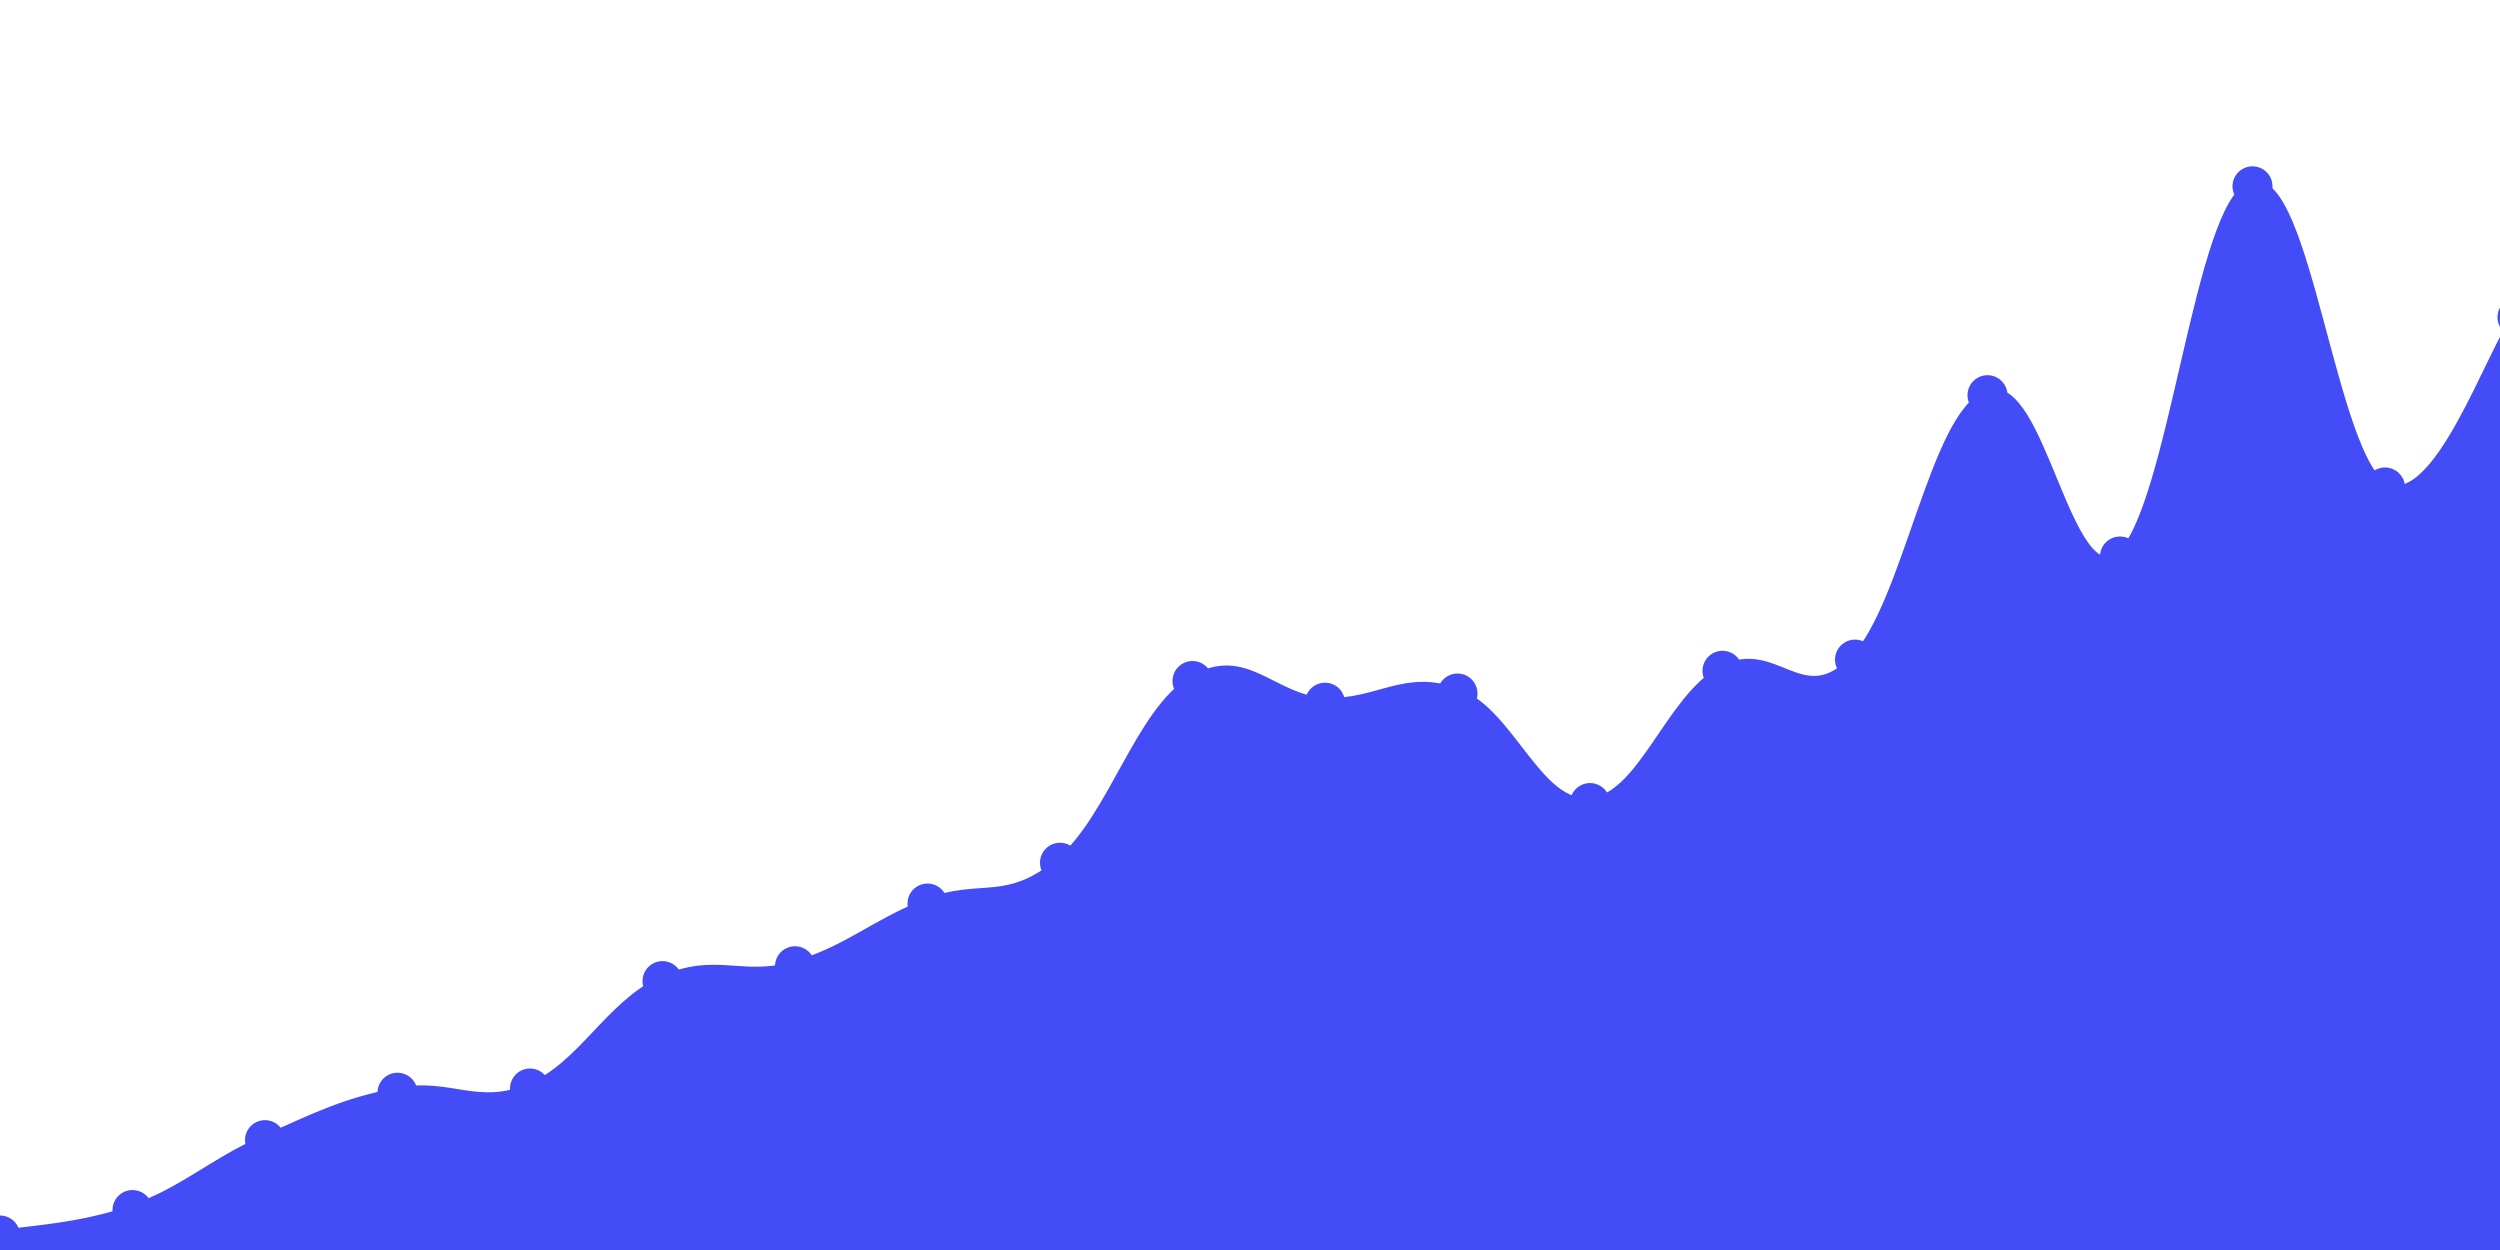 <svg   id="chart"   width="1000"   height="500"   viewBox="0 0 1000 500"   xmlns="http://www.w3.org/2000/svg" >      <path d="M 0,494.208 C 10.6,492.169 31.8,491.647 53,484.016 C 74.2,476.386 84.8,465.441 106,456.057 C 127.2,446.672 137.8,441.224 159,437.094 C 180.2,432.964 190.8,444.334 212,435.406 C 233.2,426.477 243.8,402.233 265,392.452 C 286.2,382.671 296.8,392.708 318,386.502 C 339.2,380.296 349.8,369.702 371,361.422 C 392.2,353.141 402.8,362.902 424,345.099 C 445.2,327.295 455.8,285.206 477,272.403 C 498.2,259.601 508.8,280.082 530,281.084 C 551.2,282.086 561.8,269.386 583,277.414 C 604.2,285.441 614.8,323.04 636,321.22 C 657.2,319.401 667.8,279.792 689,268.317 C 710.2,256.842 720.8,285.892 742,263.844 C 763.2,241.796 773.8,166.326 795,158.076 C 816.2,149.827 826.8,239.306 848,222.596 C 869.2,205.887 879.8,80.05 901,74.527 C 922.2,69.005 932.8,184.507 954,194.986 C 975.2,205.464 996.4,140.534 1007,126.921,L 1000 500,L 0 500Z" fill="#444cf71a" />   <path d="M 0,494.208 C 10.6,492.169 31.8,491.647 53,484.016 C 74.2,476.386 84.8,465.441 106,456.057 C 127.2,446.672 137.8,441.224 159,437.094 C 180.2,432.964 190.8,444.334 212,435.406 C 233.2,426.477 243.8,402.233 265,392.452 C 286.2,382.671 296.8,392.708 318,386.502 C 339.2,380.296 349.8,369.702 371,361.422 C 392.2,353.141 402.8,362.902 424,345.099 C 445.2,327.295 455.8,285.206 477,272.403 C 498.2,259.601 508.8,280.082 530,281.084 C 551.2,282.086 561.8,269.386 583,277.414 C 604.2,285.441 614.8,323.04 636,321.22 C 657.2,319.401 667.8,279.792 689,268.317 C 710.2,256.842 720.8,285.892 742,263.844 C 763.2,241.796 773.8,166.326 795,158.076 C 816.2,149.827 826.8,239.306 848,222.596 C 869.2,205.887 879.8,80.05 901,74.527 C 922.2,69.005 932.8,184.507 954,194.986 C 975.2,205.464 996.4,140.534 1007,126.921" fill="none" stroke="#444cf7" stroke-width="4px" />   <g>   		<circle cx="0" cy="494.208" r="8" fill="#444cf7" />,		<circle cx="53" cy="484.016" r="8" fill="#444cf7" />,		<circle cx="106" cy="456.057" r="8" fill="#444cf7" />,		<circle cx="159" cy="437.094" r="8" fill="#444cf7" />,		<circle cx="212" cy="435.406" r="8" fill="#444cf7" />,		<circle cx="265" cy="392.452" r="8" fill="#444cf7" />,		<circle cx="318" cy="386.502" r="8" fill="#444cf7" />,		<circle cx="371" cy="361.422" r="8" fill="#444cf7" />,		<circle cx="424" cy="345.099" r="8" fill="#444cf7" />,		<circle cx="477" cy="272.403" r="8" fill="#444cf7" />,		<circle cx="530" cy="281.084" r="8" fill="#444cf7" />,		<circle cx="583" cy="277.414" r="8" fill="#444cf7" />,		<circle cx="636" cy="321.22" r="8" fill="#444cf7" />,		<circle cx="689" cy="268.317" r="8" fill="#444cf7" />,		<circle cx="742" cy="263.844" r="8" fill="#444cf7" />,		<circle cx="795" cy="158.076" r="8" fill="#444cf7" />,		<circle cx="848" cy="222.596" r="8" fill="#444cf7" />,		<circle cx="901" cy="74.527" r="8" fill="#444cf7" />,		<circle cx="954" cy="194.986" r="8" fill="#444cf7" />,		<circle cx="1007" cy="126.921" r="8" fill="#444cf7" />   </g> </svg>